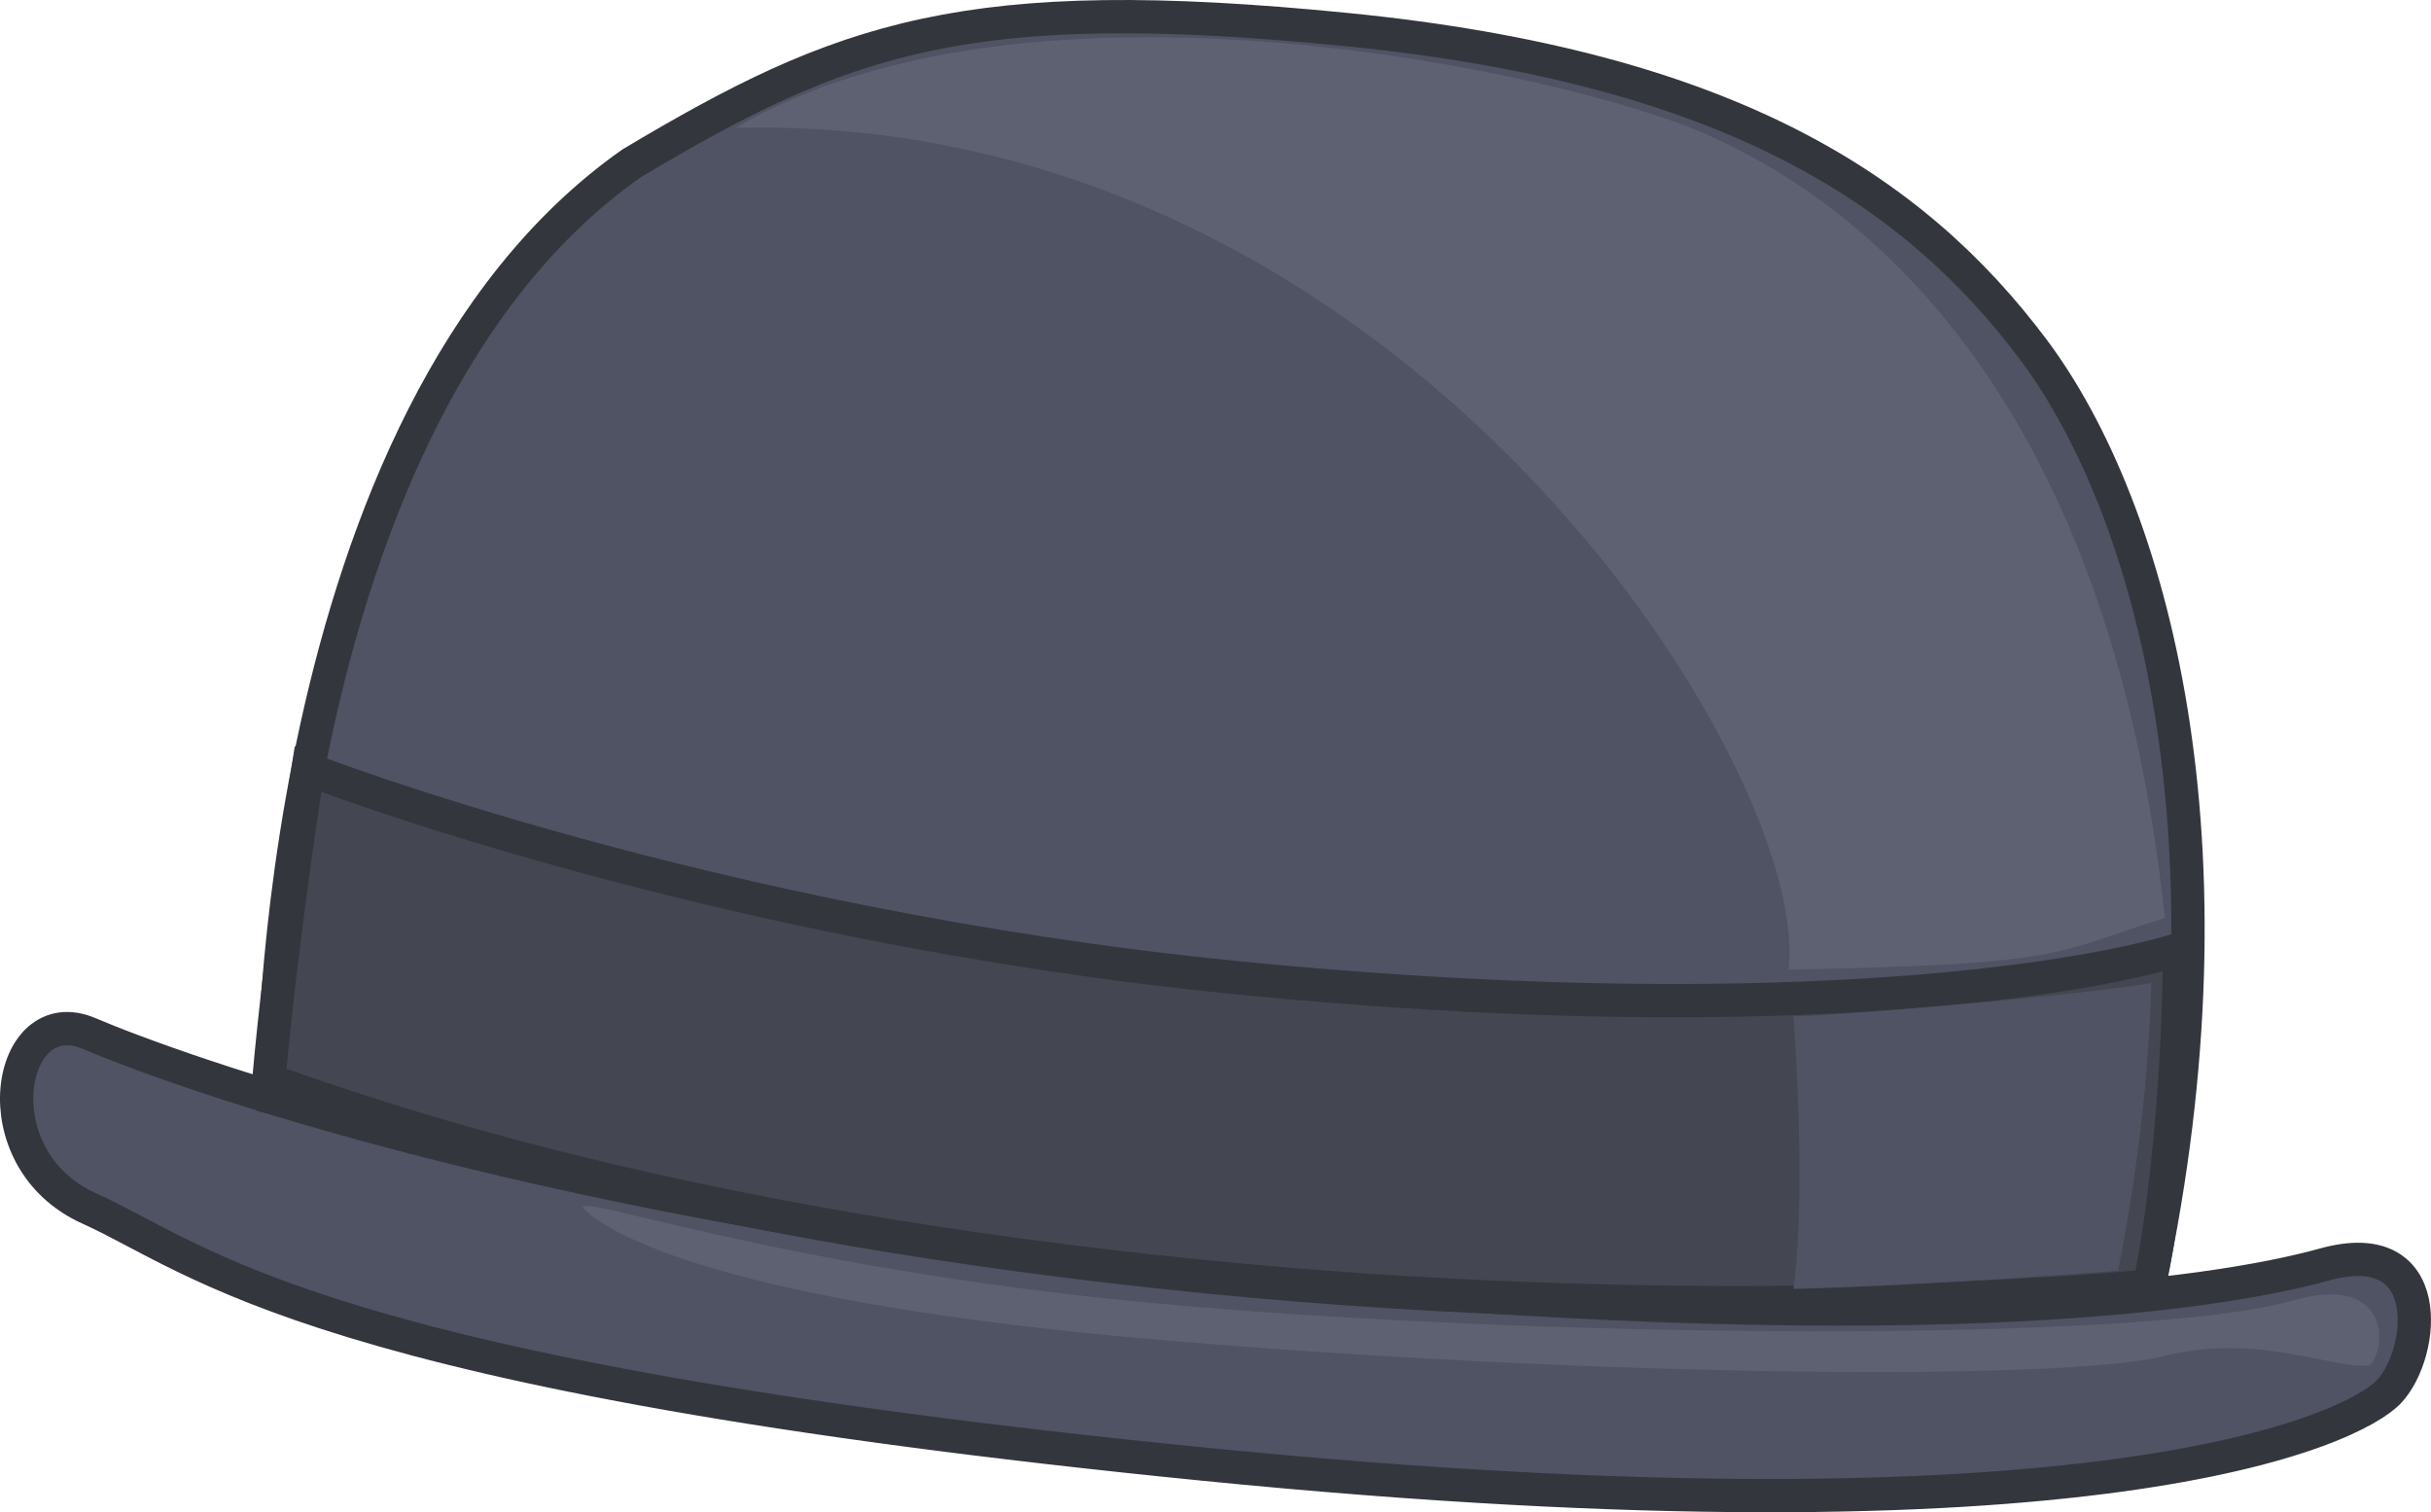 <?xml version="1.0" encoding="utf-8"?>
<!-- Generator: Adobe Illustrator 16.0.0, SVG Export Plug-In . SVG Version: 6.00 Build 0)  -->
<!DOCTYPE svg PUBLIC "-//W3C//DTD SVG 1.1//EN" "http://www.w3.org/Graphics/SVG/1.1/DTD/svg11.dtd">
<svg version="1.1"
	 id="svg12211" xmlns:inkscape="http://www.inkscape.org/namespaces/inkscape" xmlns:sodipodi="http://sodipodi.sourceforge.net/DTD/sodipodi-0.dtd" xmlns:svg="http://www.w3.org/2000/svg" xmlns:rdf="http://www.w3.org/1999/02/22-rdf-syntax-ns#" xmlns:cc="http://creativecommons.org/ns#" xmlns:dc="http://purl.org/dc/elements/1.1/" sodipodi:docname="acc-hat-ballcap.svg" inkscape:export-filename="C:\Users\Zealotlee\Dropbox\Small Projects\Steves Fuzzballs\fuschia-fuzzle.png" inkscape:export-xdpi="72.021774" inkscape:export-ydpi="72.021774" inkscape:version="0.91 r13725"
	 xmlns="http://www.w3.org/2000/svg" xmlns:xlink="http://www.w3.org/1999/xlink" x="0px" y="0px" width="365.323px"
	 height="227.271px" viewBox="74.612 142.973 365.323 227.271" enable-background="new 74.612 142.973 365.323 227.271"
	 xml:space="preserve">
<sodipodi:namedview  showguides="true" showgrid="false" inkscape:cy="171.5403" inkscape:cx="385.24156" inkscape:zoom="1.4142136" borderopacity="1.0" bordercolor="#666666" pagecolor="#ffffff" id="base" inkscape:document-units="px" inkscape:window-height="988" inkscape:pageopacity="0.0" inkscape:window-x="-8" inkscape:current-layer="layer1" inkscape:window-y="-8" inkscape:window-width="1680" inkscape:pageshadow="2" inkscape:window-maximized="1">
	</sodipodi:namedview>
<path fill="#4F5363" stroke="#33363D" stroke-width="5" stroke-miterlimit="10" d="M255.421,334.328
	c104.121,10.347,151.547,3.377,168.479-1.314c16.928-4.688,15.15,13.189,9.791,19.029s-44.186,24.286-178.107,10.979
	c-133.923-13.31-150.835-30.923-167.54-38.425s-12.269-31.517-0.041-26.305S156.889,324.536,255.421,334.328z"/>
<path fill="#4F5363" stroke="#33363D" stroke-width="5" stroke-miterlimit="10" d="M115.656,307.992
	c0,0-0.395-102.302,53.847-140.458c31.814-18.979,50.277-25.806,107.506-20.118c57.229,5.687,85.104,24.028,103.117,48.028
	c18.012,24,31.512,74.227,17.453,140.563c-19.789,3.062-58.664,4.493-141.061-3.695
	C174.122,324.124,115.656,307.992,115.656,307.992z"/>
<path fill="#444751" stroke="#33363D" stroke-width="5" stroke-miterlimit="10" d="M120.896,258.572
	c0,0,60.225,23.453,139.354,31.316c79.129,7.862,126.354,0.566,141.893-4.262c-0.109,22.509-2.793,43.243-4.586,50.599
	c0,0-62.749,6.478-141.773-1.377c-79.024-7.853-123.25-23.398-140.781-29.521C116.983,283.219,120.896,258.572,120.896,258.572z"/>
<path fill="#5D6172" d="M331.305,163.278c37.551,16.868,62.403,57.581,68.62,117.667c-17.038,5.25-13.815,6.933-56.538,7.75
	c3.602-30-58.277-129-158.25-126.5C229.638,135.945,310.805,154.07,331.305,163.278z"/>
<path fill="#5D6172" d="M419.138,338.422c14.297-4.129,14.332,6.689,11.666,9.689c-4.666,1-16.666-5-31-1.333
	c-14.331,3.667-82.999,3.279-149.999-2.359c-67-5.641-84-16.307-87.333-19.641c-3.333-3.333,27.667,8.583,84.667,13.958
	C304.139,344.113,396.562,344.944,419.138,338.422z"/>
<path fill="#4F5363" d="M344.139,295.695c0,0,2,25.976,0,40.986c19.75-0.485,48.75-2.735,48.75-2.735s4.55-21.104,4.999-43.251
	C386.889,292.695,346.139,295.945,344.139,295.695z"/>
</svg>
